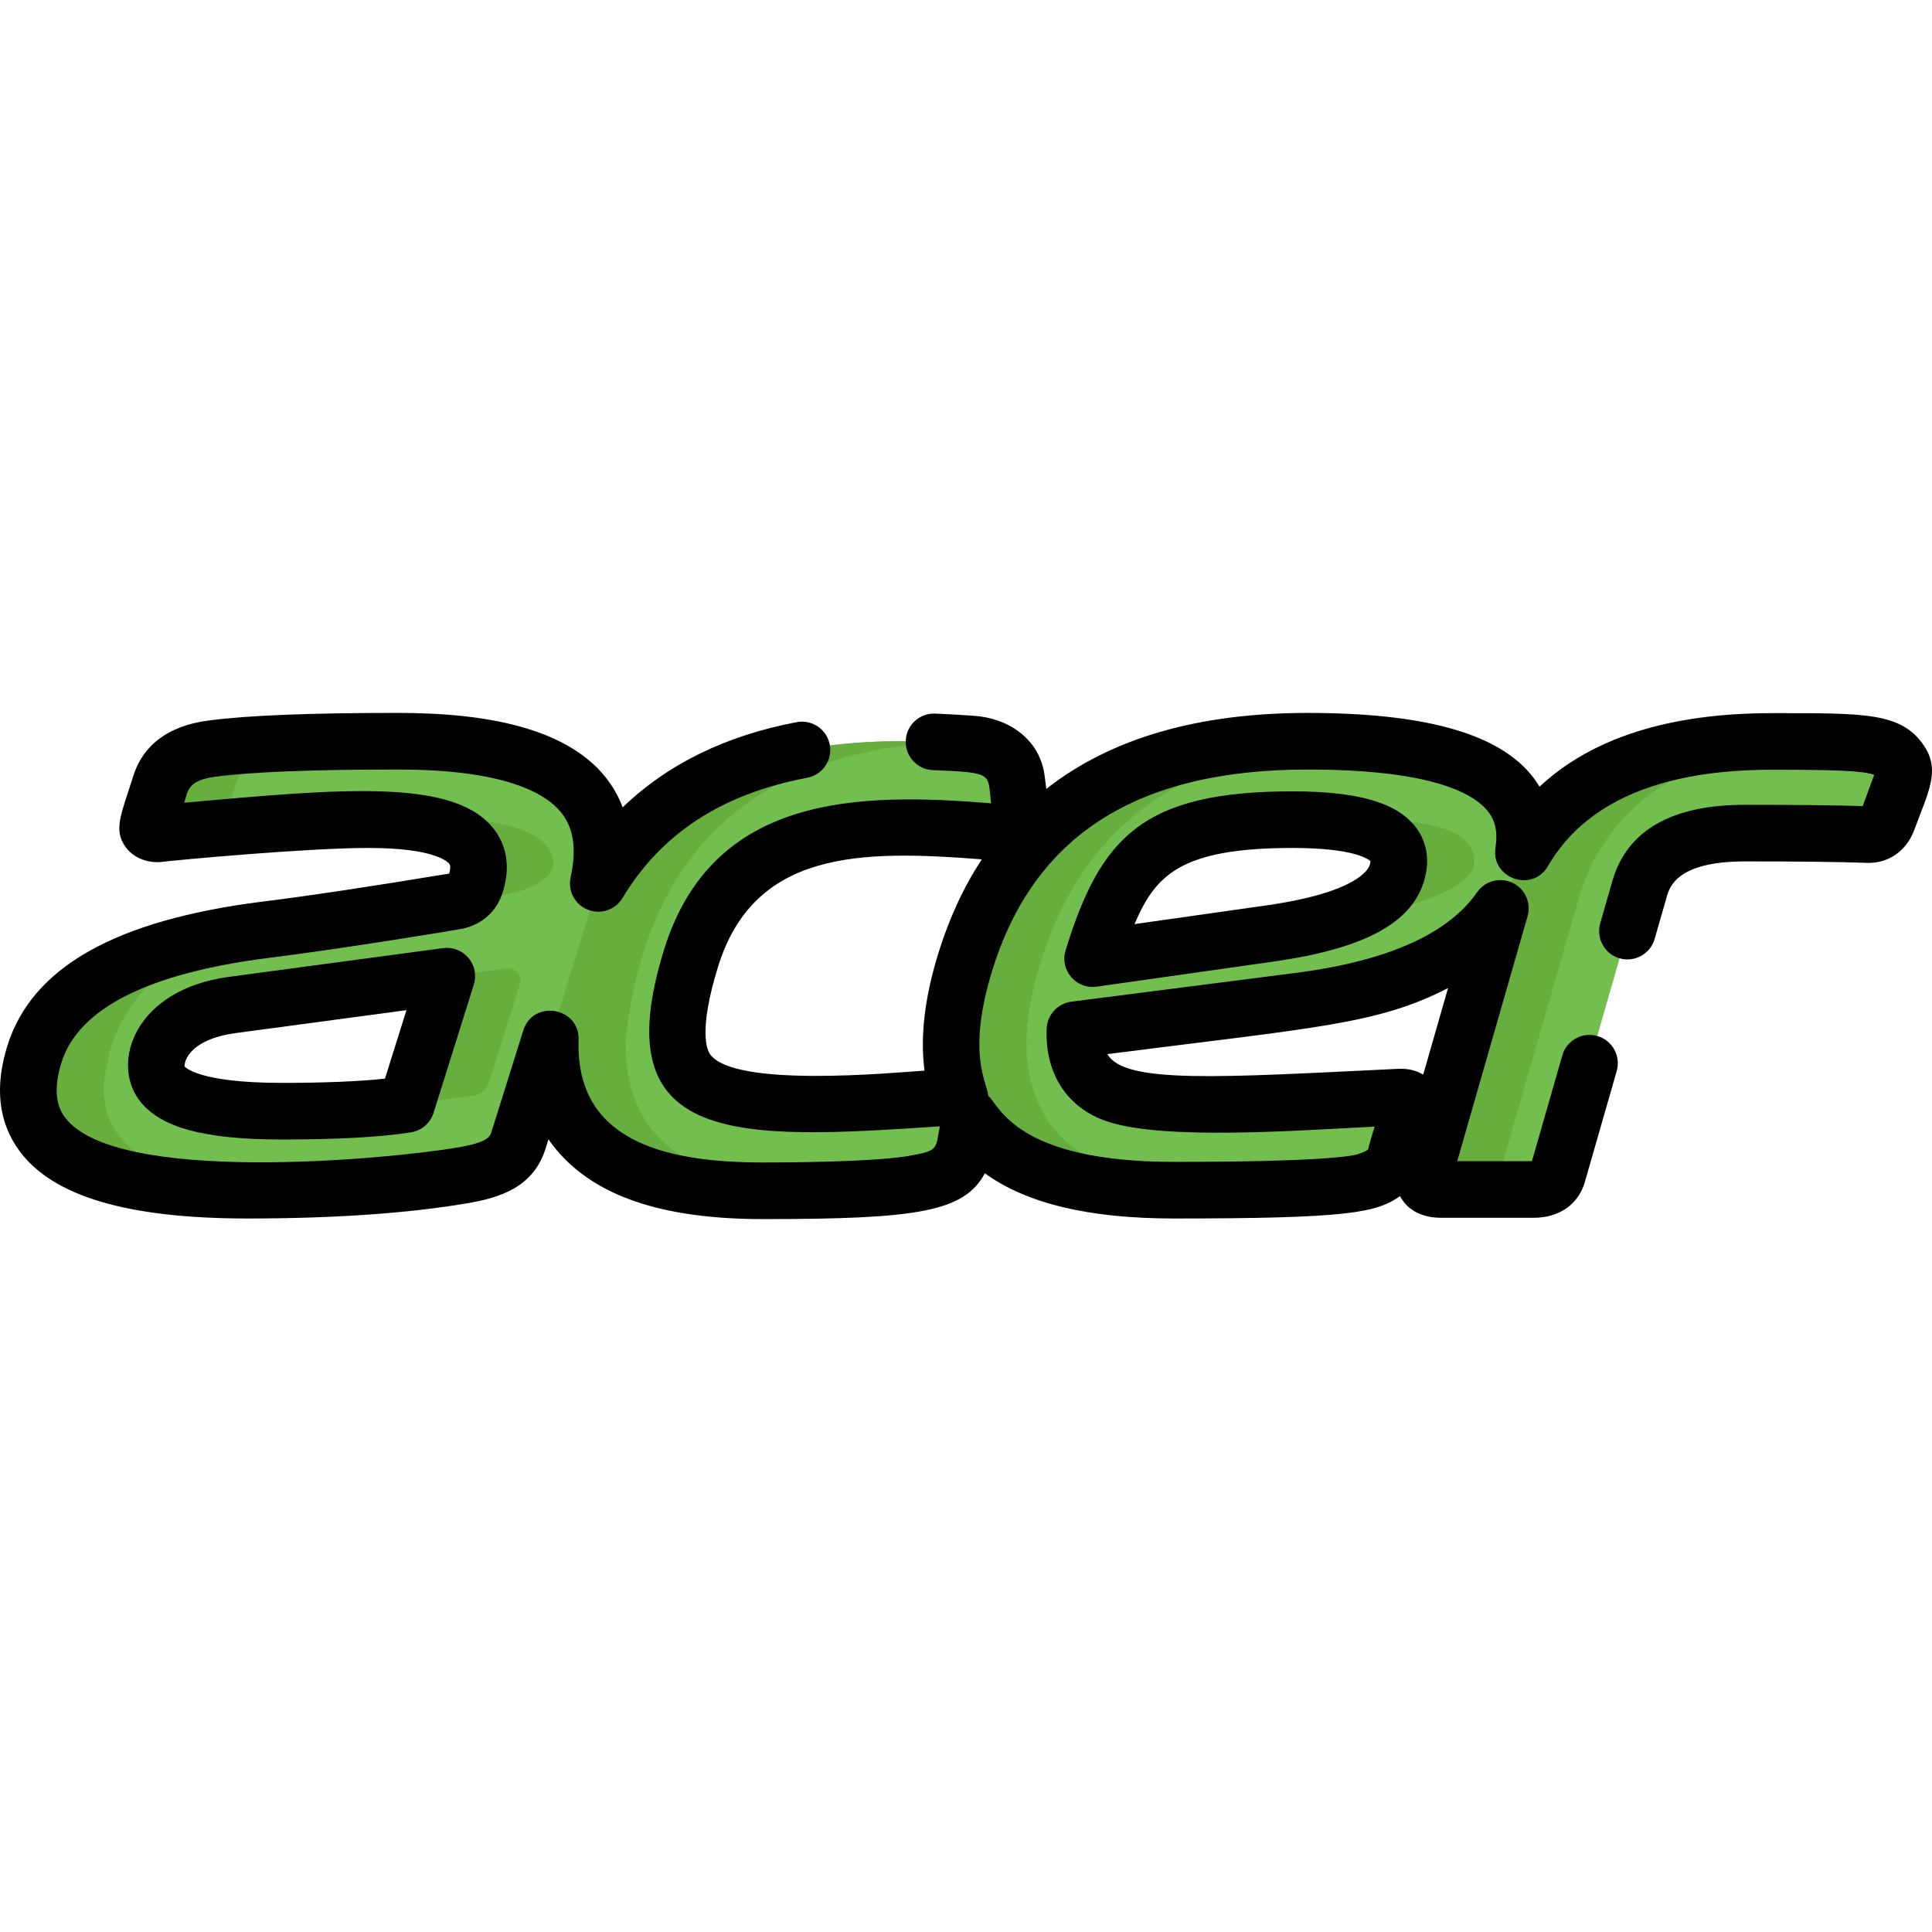 <?xml version="1.0" encoding="iso-8859-1"?>
<!-- Generator: Adobe Illustrator 19.0.0, SVG Export Plug-In . SVG Version: 6.00 Build 0)  -->
<svg version="1.1" id="Capa_1" xmlns="http://www.w3.org/2000/svg" xmlns:xlink="http://www.w3.org/1999/xlink" x="0px" y="0px"
	 viewBox="0 0 511.997 511.997" style="enable-background:new 0 0 511.997 511.997;" xml:space="preserve">
<path style="fill:#72BE4F;" d="M503.603,201.719c-1.706-2.484-3.736-4.188-12.208-4.833c-2.219-0.17-9.556-0.411-21.899-0.411
	c-32.442,0-54.485,9.842-65.769,29.273c3.109-19.548-15.941-29.331-57.201-29.331c-48.437,0-78.683,19.505-90.727,58.511
	c-4.48,14.507-4.936,26.387-1.416,35.672l-11.433,0.769c-21.294,1.631-52.663,3.834-60.868-7.63
	c-3.813-5.339-3.439-15.253,1.014-29.709c7.396-23.948,25.711-34.727,54.98-34.727c15.171-0.031,29.944,1.595,29.952,1.595v-0.006
	c2.034-0.127,2.935-2.244,2.708-3.999l-0.294-2.289l-1.038-8.049c-0.686-5.288-4.624-8.427-11.816-9.398
	c-6.574-0.444-11.468-0.738-18.667-0.738c-33.047,0-63.273,9.263-80.382,37.684c5.537-25.123-12.15-37.684-53.125-37.684
	c-22.773,0-39.105,0.641-49.009,1.934c-7.593,0.943-12.222,4.094-13.899,9.426l-3.242,10.342c-0.591,1.895,0.322,2.834,2.752,2.834
	l0.073-0.012c1.8-0.228,8.733-0.908,20.573-1.858c25.502-2.038,70.363-7.104,63.424,15.048c-0.77,2.499-2.485,4.048-5.114,4.648
	c-21.325,3.532-38.255,6.083-50.778,7.626c-35.237,4.484-55.594,15.452-61.077,32.94c-7.52,24.03,11.326,36.05,56.512,36.05
	c22.539,0,41.459-1.321,56.753-3.89c8.812-1.478,13.278-3.736,15.049-9.412l8.403-26.786c-0.875,26.767,17.901,40.247,56.357,40.247
	c16.65,0,32.438-0.549,39.889-1.843c7.885-1.366,11.655-3.08,13.396-9.03l1.706-8.444c8.192,12.773,26.17,19.16,53.923,19.16
	c29.269,0,46.338-0.822,51.209-2.454c4.079-1.297,6.599-3.403,7.497-6.331c0,0-0.224,0.209,3.863-13.052
	c0.612-1.975-0.304-2.92-2.707-2.836l-18.736,0.898c-12.614,0.688-44.951,2.625-56.778-1.681c-7.4-2.846-10.921-8.52-10.586-17.061
	l59.341-7.608c26.597-3.399,44.392-11.585,53.404-24.558l-20.107,70.025c-0.857,2.961,1.016,4.469,4.375,4.469h24.556
	c4.291,0,5.824-2.215,6.358-4.071l21.706-75.586c2.856-9.947,12.006-14.784,27.965-14.784c14.406,0,25.265,0.127,32.212,0.382
	c2.721,0.18,4.614-1.201,5.561-3.761l3.814-10.379C504.779,205.001,504.635,203.225,503.603,201.719z M107.74,292.655
	c-7.673,1.2-18.684,1.802-33.07,1.802c-24.958,0-35.876-5.035-32.714-15.113c2.271-7.229,8.808-11.579,19.673-13.042l56.776-7.626
	L107.74,292.655z M370.166,231.415c-2.388,7.75-13.5,13.052-33.305,15.9l-47.299,6.714l1.198-3.872
	c3.915-12.74,9.493-21.428,16.683-26.037c7.187-4.602,18.895-6.919,35.116-6.919C363.892,217.2,373.088,221.951,370.166,231.415z"/>
<g>
	<path style="fill:#66AF3F;" d="M42.019,220.953l0.073-0.012c1.611-0.204,7.346-0.771,17.018-1.568
		c-0.043-0.357,0.009-0.774,0.158-1.253l3.242-10.342c1.677-5.333,6.305-8.483,13.899-9.426c7.698-1.005,19.3-1.614,34.774-1.836
		c-1.873-0.059-3.784-0.097-5.766-0.097c-22.773,0-39.105,0.641-49.009,1.934c-7.593,0.943-12.222,4.094-13.899,9.426l-3.242,10.342
		C38.676,220.014,39.589,220.953,42.019,220.953z"/>
	<path style="fill:#66AF3F;" d="M325.756,315.314c0.019,0,0.038,0,0.056,0c0.009,0,0.017,0,0.026,0
		c-24.768-0.774-40.991-7.133-48.653-19.078c-2.306-4.638-9.506-15.011-1.385-41.307c11.264-36.478,38.45-55.897,81.542-58.261
		c-0.008,0-0.016-0.001-0.023-0.001c-3-0.145-7.043-0.249-10.793-0.249c-18.357,0-37.195,2.842-53.303,11.319v-0.021
		c-7.281,3.845-13.641,8.68-19.089,14.49v0.015c-8.775,9.372-14.562,20.494-18.335,32.709c-4.48,14.507-4.936,26.387-1.416,35.672
		c2.354,4.627,5.462,14.505,23.981,20.53c0.001-0.003,0.002-0.005,0.003-0.008c10.172,3.309,21.998,4.272,32.74,4.272
		C315.789,315.394,321.084,315.37,325.756,315.314z"/>
	<path style="fill:#66AF3F;" d="M370.166,231.415c-2.165,7.025-11.523,12.032-28.001,15.03l0.021,0.008
		c0,0,46.306-5.889,48.432-17.141c0.97-8.062-8.371-12.112-28.06-12.112c-3.765,0-7.275,0.13-10.555,0.38
		C366.559,218.874,372.613,223.492,370.166,231.415z"/>
	<path style="fill:#66AF3F;" d="M397.953,313.907c-0.672-0.785-0.826-1.849-0.444-3.171l20.107-70.025
		c3.474-12.098,6.113-14.963,6.113-14.963c10.56-18.182,30.54-27.965,59.642-29.15c-0.006,0-0.012,0-0.019,0
		c-0.402-0.008-0.82-0.016-1.249-0.024c-19.064-0.314-36.935-0.362-54.243,7.639c-0.001-0.002-0.003-0.004-0.005-0.006
		c-10.568,4.885-18.629,12.071-24.128,21.54l-6.113,14.963l-20.107,70.025c-0.857,2.961,1.016,4.469,4.375,4.469
		c7.566,0,12.597,0,20.001,0C399.987,315.205,398.704,314.784,397.953,313.907z"/>
	<path style="fill:#66AF3F;" d="M134.314,256.626l-15.908,2.05l-10.666,33.979l17.969-2.311c0,0,2.983-0.708,3.86-3.492l0,0
		l8.215-26.077C138.489,258.539,136.638,256.327,134.314,256.626z"/>
	<path style="fill:#66AF3F;" d="M28.065,293.732l-0.012,0.001c0,0-0.014-0.076-0.036-0.221c-0.76-3.439-0.634-7.281,0.386-11.532
		c1.99-10.867,9.441-26.509,34.719-34.552c-30.893,5.008-48.897,15.635-54.001,31.915c-7.52,24.03,11.326,36.05,56.512,36.05
		c4.148,0,8.171-0.046,12.075-0.135C47.71,314.218,31.168,307.038,28.065,293.732z"/>
	<path style="fill:#66AF3F;" d="M126.089,234.13c-0.77,2.499-2.485,4.048-5.114,4.648c0,0,24.621-0.756,25.781-9.882
		c-0.722-7.793-10.436-11.698-29.173-11.698c-3.143,0-6.975,0.109-11.476,0.322C122.478,218.858,129.138,224.393,126.089,234.13z"/>
	<path style="fill:#66AF3F;" d="M165.838,275.306c5.558-49.713,34.129-75.834,83.912-78.625c-3.734-0.184-7.243-0.264-10.829-0.264
		c-18.254,0-37.247,2.851-53.324,11.663v-0.007c-11.32,6.201-20.343,14.874-27.058,26.028l-12.704,41.204
		c-0.398,12.181,3.287,21.599,11.032,28.258c0,0.001-0.001,0.001-0.001,0.002c0.897,0.785,2.445,1.971,3.884,2.898
		c0.001-0.003,0.002-0.007,0.003-0.01c9.385,6.053,23.188,9.099,41.439,9.099c4.677,0,9.278-0.045,13.655-0.136
		C181.681,313.974,165.014,300.554,165.838,275.306z"/>
</g>
<path d="M342.558,209.716c-39.802,0-50.909,12.195-60.161,42.114c-1.622,5.247,2.775,10.414,8.219,9.643l47.314-6.716
	c23.482-3.377,36.004-10.086,39.404-21.112c2.073-6.715,0.051-11.457-2.012-14.251C370.45,212.79,360.04,209.716,342.558,209.716z
	 M363.001,229.219C363,229.22,363,229.221,363,229.222c-0.365,1.183-3.391,7.26-27.191,10.684l-35.156,4.99
	c5.52-12.8,11.901-20.179,41.906-20.179c16.436,0,20.155,3.041,20.637,3.521C363.192,228.381,363.163,228.693,363.001,229.219z"/>
<path d="M65.633,322.911c22.706,0,42.218-1.344,57.993-3.994c8.999-1.509,17.768-4.319,20.965-14.564l0.759-2.421
	c1.184,1.724,2.516,3.351,3.995,4.879c10.589,10.94,27.875,16.258,52.849,16.258c41.098,0,53.281-1.939,58.803-12.129
	c11.105,8.034,27.661,11.971,50.109,11.971c46.042,0,53.738-1.509,59.902-5.934c2.157,4.05,6.289,5.745,10.873,5.745h24.556
	c6.783,0,11.855-3.55,13.568-9.5l8.439-29.391c1.143-3.981-1.157-8.136-5.139-9.279c-3.984-1.145-8.135,1.157-9.279,5.139
	l-8.049,28.03h-19.797l18.643-64.924c1.013-3.527-0.676-7.27-3.991-8.845c-3.319-1.576-7.285-0.518-9.378,2.496
	c-7.708,11.096-23.923,18.295-48.199,21.398l-59.341,7.607c-3.632,0.465-6.396,3.486-6.54,7.145
	c-0.49,12.516,5.974,21.042,15.516,24.403c14.864,5.413,52.63,2.463,71.399,1.564c-1.747,5.668-1.646,5.859-1.646,5.859
	c-0.162,0.527-2.19,1.242-2.71,1.419c-1.446,0.484-9.24,2.065-48.826,2.065c-42.182,0-46.292-15.153-49.227-17.508
	c-0.094-3.297-5.861-10.75,1.085-33.246c11.059-35.814,38.391-53.223,83.561-53.223c31.69,0,43.335,5.85,47.523,10.758
	c1.391,1.629,3.14,4.428,2.27,9.895c-1.297,8.154,9.738,12.102,13.894,4.945c9.843-16.947,29.788-25.539,59.283-25.539
	c16.54,0,24.261,0.237,27.184,1.354l-3.043,8.276c-7.025-0.227-17.499-0.342-31.17-0.342c-19.487,0-31.322,6.801-35.175,20.214
	l-3.215,11.195c-1.143,3.981,1.157,8.136,5.139,9.279c3.979,1.145,8.136-1.157,9.279-5.138l3.215-11.195
	c0.734-2.558,2.686-9.354,20.756-9.354c14.302,0,25.012,0.125,31.84,0.374c6.131,0.375,10.965-3.233,12.973-8.665
	c3.716-10.109,7.078-15.818,2.507-22.498c-5.982-8.715-15.496-8.5-40.29-8.5c-27.033,0-47.64,6.541-61.51,19.483
	c-0.731-1.229-1.574-2.405-2.526-3.521c-9.201-10.78-28.479-16.02-58.934-16.02c-29.089,0-52.223,6.747-69.238,20.134l-0.446-3.462
	c-1.276-9.853-9.682-15.304-18.747-15.917c-3.934-0.266-7.023-0.456-10.275-0.584c-4.158-0.161-7.627,3.06-7.789,7.199
	c-0.163,4.139,3.06,7.626,7.199,7.789c16.521,0.65,14.414,0.941,15.426,8.79c-35.276-2.892-73.945-2.432-86.728,38.954
	c-16.017,51.988,19.488,50.258,73.152,46.652c-1.221,6.045-0.154,6.437-8.28,7.845c-6.245,1.085-20.676,1.733-38.605,1.733
	c-26.633,0-49.727-5.985-48.861-32.502c0.283-8.665-12.054-10.776-14.653-2.49l-8.406,26.796c-0.42,1.345-0.896,2.869-9.132,4.25
	c-18.996,3.191-90.771,9.879-103.925-8.024c-0.95-1.292-3.84-5.225-0.939-14.495c4.499-14.348,22.959-23.682,54.838-27.739
	c19.666-2.424,50.528-7.528,51.528-7.758c5.278-1.204,9.047-4.667,10.605-9.72c2.446-7.81,0.21-13.191-2.096-16.33
	c-10.109-13.758-39.426-11.217-82.335-7.31c1.083-3.457,1.036-6.008,8.562-6.943c9.514-1.242,25.675-1.871,48.039-1.871
	c28.218,0,39.127,6.204,43.309,11.409c3.313,4.122,4.127,9.736,2.491,17.161c-0.791,3.588,1.134,7.22,4.546,8.581
	c3.414,1.36,7.309,0.049,9.204-3.099c10.32-17.144,26.334-27.568,48.958-31.869c4.069-0.773,6.741-4.7,5.967-8.769
	c-0.773-4.069-4.701-6.742-8.769-5.968c-18.839,3.581-34.273,11.152-46.108,22.587c-8.082-21.409-36.764-25.034-59.599-25.034
	c-23.333,0-39.682,0.653-49.934,1.991c-13.358,1.659-18.32,8.865-20.131,14.626c-3.189,10.174-5.453,14.326-2.01,19.007
	c2.357,3.203,6.538,4.271,9.747,3.833c3.55-0.443,38.283-3.674,54.496-3.674c17.861,0,21.162,3.791,21.479,4.223
	c0.396,0.54,0.249,1.594-0.018,2.572c-21.256,3.516-37.541,5.958-49.794,7.468c-38.779,4.935-60.788,17.41-67.289,38.139
	c-3.43,10.961-2.365,20.335,3.166,27.861C13.994,317.046,33.785,322.911,65.633,322.911z M293.484,279.349
	c54.968-7.047,71.482-7.812,90.263-17.505l-6.589,22.948c-1.521-0.956-3.618-1.655-6.547-1.548
	C323.567,285.5,297.969,287.351,293.484,279.349z M248.633,252.73c-3.597,11.648-4.807,22.029-3.624,30.999
	c-9.24,0.621-50.47,4.537-56.823-4.334c-0.828-1.159-3.124-6.252,2.077-23.135c9.562-30.957,37.738-31.046,69.934-28.525
	C255.378,235.043,251.521,243.376,248.633,252.73z"/>
<path d="M117.408,251.258l-56.779,7.626c-24.75,3.334-31.229,22.457-23.808,32.562c5.346,7.28,17.02,10.527,37.85,10.527
	c14.893,0,26.089-0.619,34.229-1.892c2.818-0.44,5.142-2.442,5.997-5.164l10.667-33.98c0.768-2.447,0.232-5.117-1.42-7.078
	C122.49,251.897,119.951,250.917,117.408,251.258z M102.019,285.853c-6.937,0.744-16.106,1.12-27.348,1.12
	c-22.401,0-25.742-4.337-25.742-4.337c-0.16-1.02,0.9-7.158,13.701-8.883l45.09-6.056L102.019,285.853z"/>
<g>
</g>
<g>
</g>
<g>
</g>
<g>
</g>
<g>
</g>
<g>
</g>
<g>
</g>
<g>
</g>
<g>
</g>
<g>
</g>
<g>
</g>
<g>
</g>
<g>
</g>
<g>
</g>
<g>
</g>
</svg>
